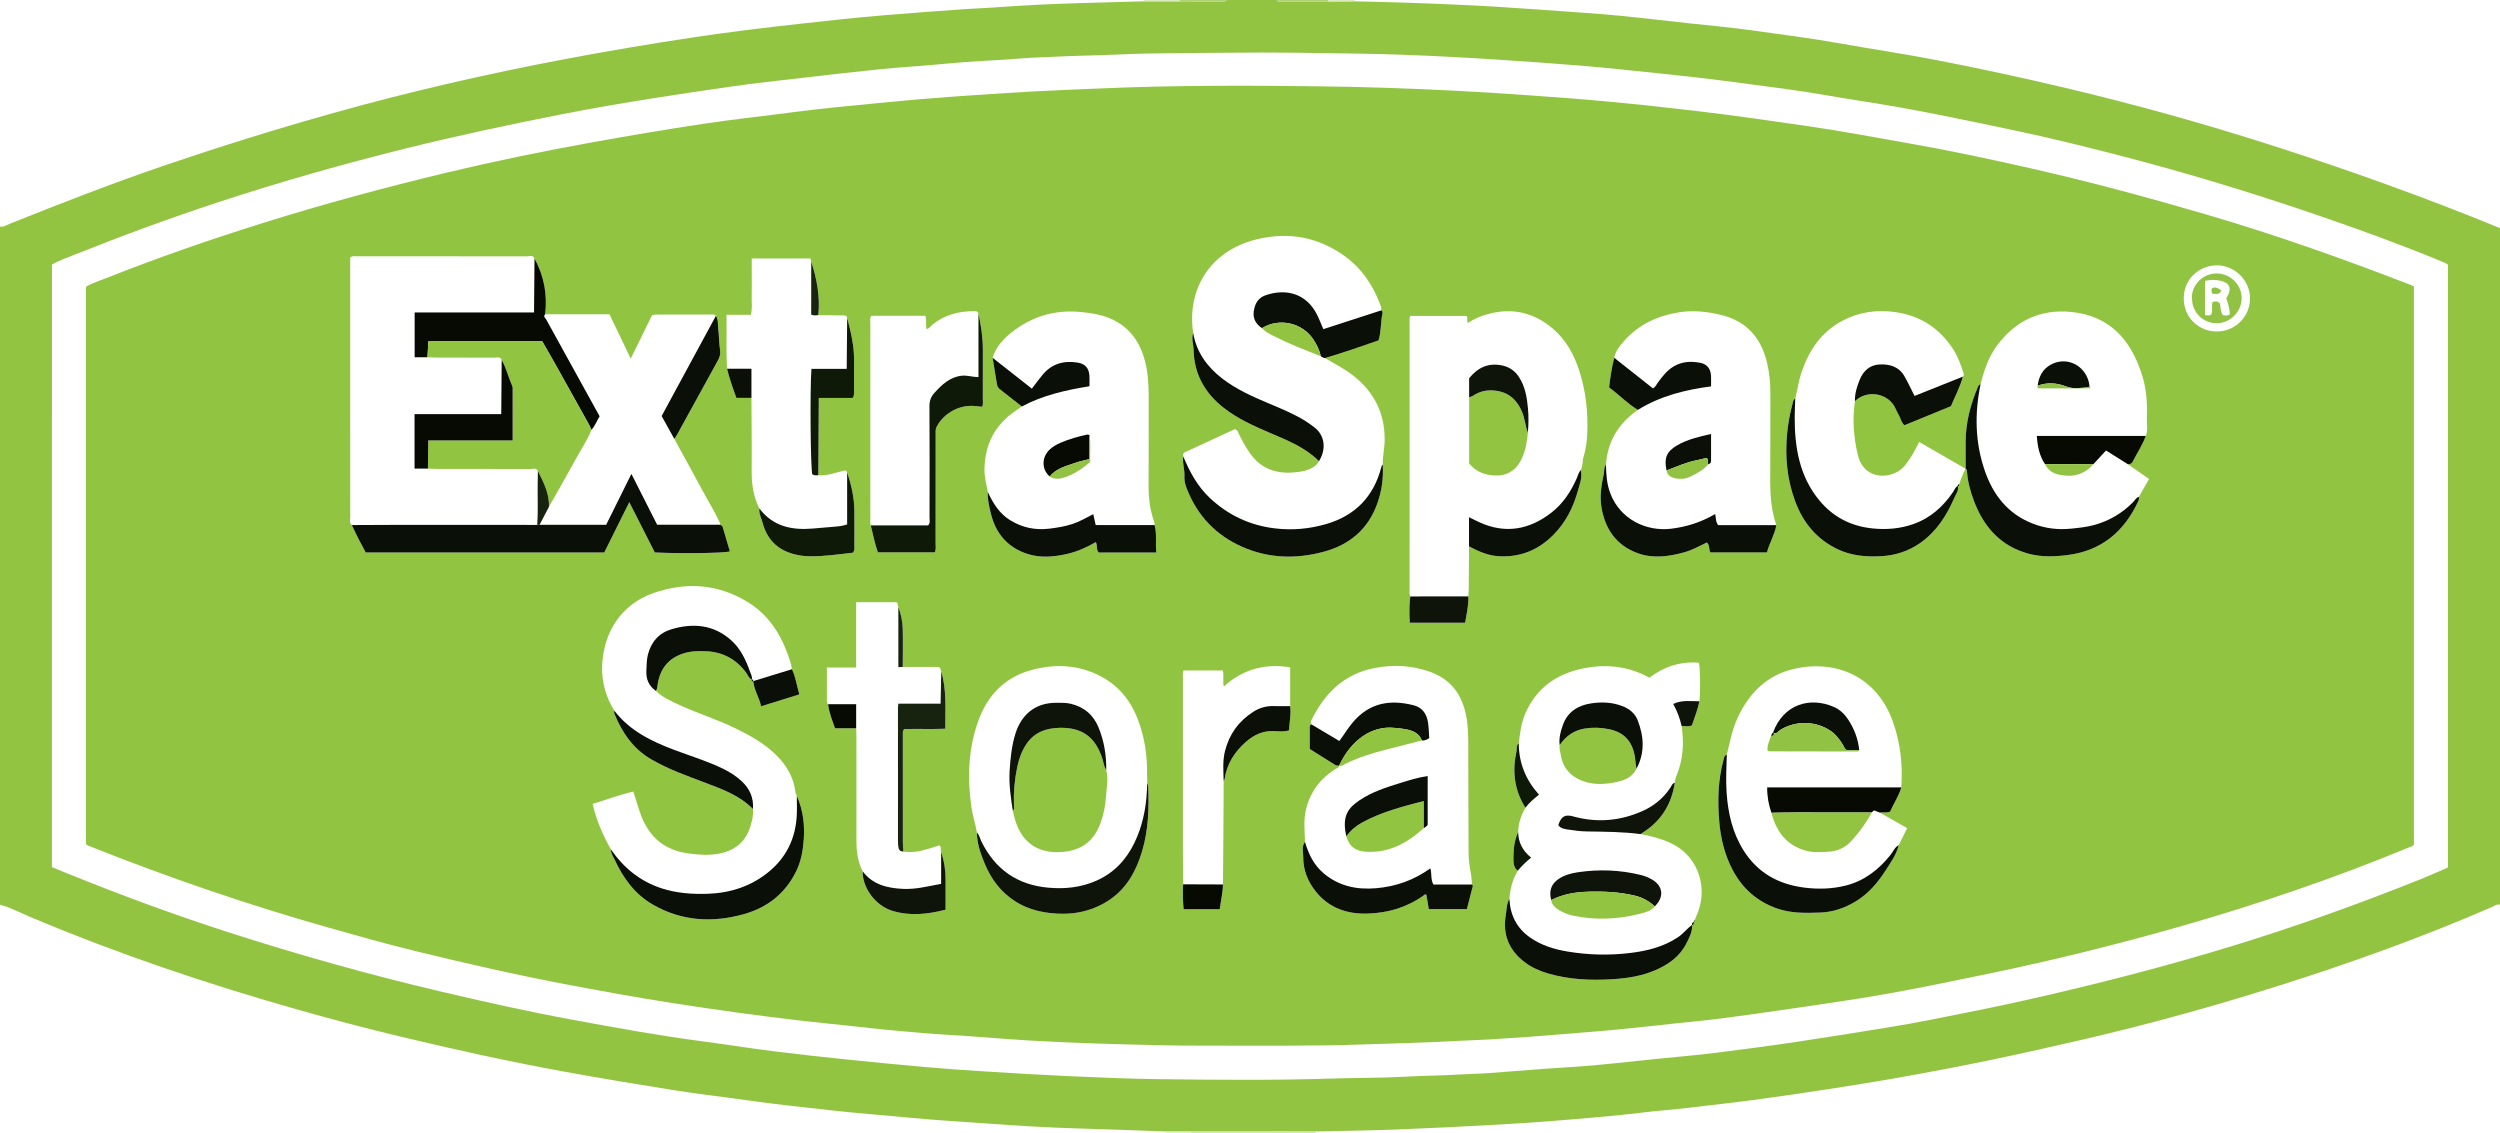 <?xml version="1.0" encoding="iso-8859-1"?>
<!-- Generator: Adobe Illustrator 27.0.0, SVG Export Plug-In . SVG Version: 6.00 Build 0)  -->
<svg version="1.1" id="Layer_1" xmlns="http://www.w3.org/2000/svg" xmlns:xlink="http://www.w3.org/1999/xlink" x="0px" y="0px"
	 viewBox="0 0 1600 725" style="enable-background:new 0 0 1600 725;" xml:space="preserve">
<g>
	<path style="fill:#92C442;" d="M1600,146c0,144.333,0,288.667,0,433c-2.002-0.535-3.515,0.77-5.136,1.474
		c-44.203,19.213-89.499,35.497-135.411,50.048c-41.929,13.289-84.304,25.038-127.17,34.962
		c-18.917,4.38-37.855,8.654-56.865,12.619c-19.991,4.17-40.053,7.958-60.151,11.548c-14.874,2.657-29.808,4.985-44.735,7.336
		c-14.44,2.274-28.913,4.326-43.395,6.329c-15.147,2.096-30.341,3.754-45.518,5.568c-10.728,1.282-21.523,2.017-32.243,3.361
		c-15.847,1.987-31.768,3.13-47.666,4.513c-14.417,1.254-28.864,2.214-43.314,3.012c-21.606,1.193-43.22,2.297-64.843,3.126
		c-17.141,0.658-34.3,0.847-51.451,1.244c-7.131-0.043-14.262-0.127-21.392-0.121c-19.583,0.016-39.167,0.071-58.75,0.11
		c-5.337-0.001-10.675-0.001-16.012-0.002c-18.639-0.65-37.275-1.4-55.917-1.923c-18.475-0.518-36.908-1.626-55.341-2.961
		c-18.252-1.322-36.527-2.314-54.745-4.113c-15.557-1.537-31.16-2.643-46.694-4.374c-18.497-2.061-37.014-3.978-55.445-6.629
		c-15.459-2.224-30.995-3.947-46.417-6.394c-23.617-3.747-47.209-7.69-70.734-11.974c-35.118-6.395-69.97-14.106-104.681-22.412
		c-21.951-5.252-43.765-11.041-65.489-17.199c-58.199-16.5-115.415-35.788-171.174-59.317C12.913,584.132,6.757,580.818,0,579
		c0-144.667,0-289.333,0-434c2.325,0.47,4.146-0.954,6.096-1.733c32.839-13.121,65.773-25.985,99.256-37.397
		c35.353-12.049,70.994-23.143,106.956-33.253c49.251-13.846,99.041-25.303,149.299-34.785c27.579-5.203,55.242-9.89,83.003-14.042
		c22.524-3.369,45.119-6.123,67.745-8.609c17.845-1.961,35.688-3.971,53.592-5.427c17.576-1.43,35.15-2.823,52.747-3.987
		c5.815-0.385,11.639-0.552,17.446-0.982c17.765-1.314,35.549-2.221,53.352-2.75c14.149-0.42,28.3-0.787,42.45-1.177
		c7.641-0.001,15.283-0.003,22.924-0.004c9.357,0.033,18.715,0.062,28.072,0.103C783.793,0.963,784.569,0.872,785,0
		c10.667,0,21.333,0,32,0c0.547,1.172,1.619,0.958,2.589,0.957c10.16-0.002,20.319-0.013,30.479-0.022
		c5.663-0.024,11.326-0.048,16.989-0.072c20.98,0.421,41.953,1.05,62.915,2.031c8.982,0.42,17.968,0.774,26.94,1.357
		c18.595,1.208,37.184,2.516,55.771,3.852c8.628,0.62,17.258,1.263,25.862,2.142c14.22,1.453,28.42,3.109,42.629,4.675
		c13.055,1.439,26.153,2.566,39.155,4.381c19.246,2.687,38.53,5.127,57.672,8.547c20.271,3.621,40.659,6.616,60.872,10.523
		c27.866,5.387,55.611,11.397,83.232,17.947c44.104,10.46,87.75,22.588,130.914,36.408C1502.681,108.626,1551.741,126.214,1600,146z
		 M33.246,554.951c3.355,1.385,6.406,2.664,9.472,3.907c34.151,13.852,68.722,26.607,103.787,37.903
		c44.685,14.396,89.876,27.075,135.599,37.828c28.109,6.611,56.29,12.915,84.679,18.131c26.933,4.949,53.88,9.91,81.052,13.493
		c15.806,2.084,31.552,4.632,47.37,6.607c15.994,1.997,32.02,3.737,48.057,5.394c15.875,1.641,31.76,3.157,47.652,4.586
		c13.253,1.192,26.533,2.109,39.814,2.945c17.605,1.108,35.215,2.186,52.837,2.97c19.129,0.852,38.269,1.685,57.412,1.935
		c36.986,0.484,73.976,0.83,110.963-0.374c15.812-0.515,31.642-0.307,47.452-1.193c11.803-0.661,23.642-0.706,35.439-1.436
		c6.151-0.381,12.312-0.444,18.454-0.901c11.609-0.864,23.212-1.822,34.822-2.678c10.951-0.807,21.927-1.321,32.857-2.341
		c18.368-1.714,36.694-3.898,55.066-5.56c15.402-1.393,30.724-3.439,46.038-5.473c19.254-2.557,38.466-5.459,57.651-8.541
		c18.686-3.002,37.403-5.842,55.965-9.504c21.647-4.271,43.286-8.584,64.816-13.468c43.376-9.84,86.407-20.932,128.929-33.982
		c40.632-12.47,80.607-26.798,120.041-42.639c5.821-2.338,11.541-4.927,17.228-7.365c0-128.923,0-257.39,0-385.688
		c-0.841-0.939-1.779-1.222-2.709-1.609c-25.292-10.525-51.005-19.94-76.895-28.857c-37.649-12.967-75.644-24.814-114.111-35.17
		c-28.042-7.55-56.211-14.604-84.607-20.592c-32.144-6.778-64.301-13.59-96.802-18.565c-15.591-2.386-31.094-5.399-46.724-7.47
		c-19.104-2.53-38.184-5.246-57.332-7.473c-17.337-2.016-34.702-3.742-52.059-5.541c-15.711-1.629-31.465-2.888-47.221-4.018
		c-20.581-1.477-41.173-2.871-61.779-3.92c-18.456-0.939-36.934-1.648-55.411-1.947c-28.143-0.456-56.289-0.933-84.44-0.598
		c-23.321,0.278-46.648,0.036-69.96,1.106c-14.14,0.649-28.305,0.758-42.44,1.483c-6.483,0.332-12.981,0.476-19.451,0.99
		c-16.915,1.345-33.882,1.876-50.778,3.557c-13.403,1.334-26.868,2.044-40.271,3.379c-17.032,1.697-34.036,3.691-51.04,5.658
		c-14.691,1.699-29.399,3.301-44.038,5.376c-16.768,2.377-33.52,4.879-50.25,7.54c-20.17,3.208-40.311,6.599-60.331,10.575
		c-32.868,6.528-65.655,13.48-98.191,21.56c-40.268,10-80.165,21.299-119.58,34.243c-31.379,10.305-62.37,21.712-93.036,33.98
		c-4.722,1.889-9.595,3.54-13.996,6.118C33.246,297.872,33.246,426.177,33.246,554.951z"/>
	<path style="fill:#C8DFA0;" d="M842.101,724.141c-0.092,0.28-0.126,0.566-0.101,0.859c-26.667,0-53.333,0-80,0
		c0.007-0.291-0.006-0.581-0.041-0.87c19.583-0.039,39.167-0.094,58.75-0.11C827.84,724.014,834.97,724.098,842.101,724.141z"/>
	<path style="fill:#AFD277;" d="M850.067,0.935c-10.16,0.009-20.319,0.02-30.479,0.022c-0.97,0-2.042,0.214-2.589-0.957
		c11,0,22,0,33,0C849.947,0.317,849.969,0.629,850.067,0.935z"/>
	<path style="fill:#AFD277;" d="M785,0c-0.431,0.872-1.207,0.963-2.062,0.96c-9.357-0.041-18.715-0.07-28.072-0.103
		C754.949,0.577,754.993,0.291,755,0C765,0,775,0,785,0z"/>
	<path style="fill:#DAE9C0;" d="M755,0c-0.007,0.291-0.051,0.577-0.134,0.857c-7.641,0.001-15.283,0.003-22.924,0.004
		C732.002,0.577,732.021,0.29,732,0C739.667,0,747.333,0,755,0z"/>
	<path style="fill:#DAE9C0;" d="M850.067,0.935C849.969,0.629,849.947,0.317,850,0c5.667,0,11.333,0,17,0
		c-0.024,0.291-0.005,0.578,0.057,0.863C861.394,0.887,855.731,0.911,850.067,0.935z"/>
	<path style="fill:#DAE9C0;" d="M761.959,724.13c0.035,0.289,0.049,0.579,0.041,0.87c-5.333,0-10.667,0-16,0
		c0.032-0.294,0.014-0.585-0.053-0.872C751.284,724.128,756.622,724.129,761.959,724.13z"/>
	<path style="fill:#91C441;" d="M55.012,540.13c0-118.65,0-237.453,0-356.578c4.391-2.655,9.493-4.158,14.374-6.093
		c32.562-12.905,65.645-24.328,99.071-34.797c38.961-12.203,78.352-22.838,118.044-32.324c30.344-7.252,60.921-13.505,91.617-19.084
		c24.01-4.365,48.091-8.389,72.22-12.039c19.051-2.882,38.233-4.88,57.337-7.425c18.791-2.504,37.669-4.135,56.524-6.025
		c15.558-1.56,31.128-2.877,46.723-3.994c15.768-1.129,31.537-2.174,47.32-3.08c14.796-0.849,29.6-1.364,44.402-2.02
		c47.961-2.126,95.944-2.051,143.924-1.387c13.318,0.185,26.648,0.46,39.966,0.898c15.64,0.514,31.277,1.17,46.904,1.994
		c15.619,0.824,31.23,1.827,46.831,2.946c16.922,1.214,33.847,2.453,50.736,4.05c18.366,1.737,36.709,3.754,55.031,5.912
		c23.591,2.778,47.098,6.206,70.608,9.603c21.698,3.135,43.216,7.253,64.801,11.02c26.169,4.566,52.125,10.128,78.015,15.989
		c38.031,8.609,75.66,18.78,113.082,29.748c44.301,12.985,87.749,28.403,130.764,45.097c0.462,0.179,0.891,0.441,1.6,0.797
		c0,118.971,0,238.076,0,357.217c-0.613,1.127-1.838,1.237-2.899,1.676c-47.44,19.607-95.945,36.185-145.267,50.307
		c-40.996,11.738-82.379,21.987-124.154,30.659c-21.124,4.385-42.253,8.749-63.477,12.584c-17.48,3.158-35.077,5.687-52.651,8.3
		c-18.07,2.687-36.161,5.252-54.272,7.649c-10.049,1.33-20.157,2.21-30.239,3.29c-11.404,1.222-22.801,2.511-34.214,3.639
		c-8.936,0.883-17.89,1.588-26.84,2.327c-11.602,0.958-23.206,1.899-34.813,2.79c-5.309,0.408-10.63,0.59-15.944,1.009
		c-9.621,0.759-19.289,0.911-28.928,1.466c-18.79,1.083-37.604,1.442-56.407,2.12c-35.317,1.275-70.639,0.834-105.961,0.853
		c-8.166,0.004-16.333-0.08-24.497-0.258c-14.489-0.316-28.979-0.625-43.461-1.141c-14.474-0.515-28.95-1.106-43.406-1.981
		c-16.602-1.006-33.171-2.576-49.777-3.487c-10.475-0.575-20.906-1.586-31.348-2.461c-11.591-0.971-23.146-2.377-34.716-3.599
		c-10.25-1.082-20.511-2.073-30.746-3.282c-12.373-1.461-24.739-3.003-37.081-4.704c-14.643-2.018-29.28-4.103-43.88-6.41
		c-21.48-3.394-42.882-7.239-64.257-11.261c-33.279-6.261-66.279-13.774-99.16-21.794c-19.01-4.637-37.859-9.96-56.69-15.297
		c-51.441-14.577-101.951-31.915-151.635-51.661C57.127,541.471,55.958,541.226,55.012,540.13z M1083.927,590.019
		c0.859-0.117,0.823-0.747,0.787-1.376c0.423-1.067,0.802-2.154,1.275-3.198c6.841-15.106,2.747-36.855-17.067-46.045
		c-6.066-2.814-12.448-4.339-18.947-5.57c0.944-0.637,1.888-1.273,2.831-1.91c11.02-7.443,17.079-17.941,19.067-30.948
		c0.064-2.008,0.785-3.847,1.511-5.673c3.95-9.939,4.402-20.196,2.852-30.644c2.132,0.039,4.29,0.518,6.552-0.368
		c1.765-5.069,3.742-10.131,4.823-15.482c0.77-5.885,0.554-21.315-0.343-24.662c-11.799-1.004-22.286,2.508-31.651,9.571
		c-14.01-7.714-28.632-8.963-43.717-5.633c-16.212,3.578-28.382,12.438-35.4,27.842c-2.873,6.306-3.69,13.024-4.478,19.775
		c-1.796,1.431-1.09,3.645-1.488,5.434c-2.811,12.644-1.294,24.694,5.731,35.812c-2.787,4.8-4.503,9.919-4.627,15.513
		c-2.354,5.174-3.031,10.724-3.031,16.278c0,2.957-0.125,6.33,2.727,8.546c-3.294,5.544-4.822,11.612-5.331,17.982
		c-1.812,3.217-1.711,6.871-2.297,10.354c-2.127,12.651,2.148,22.781,12.373,30.395c4.421,3.293,9.427,5.477,14.715,7.015
		c13.559,3.945,27.461,4.549,41.401,3.658c9.224-0.59,18.405-1.979,27.048-5.687c8.453-3.626,15.704-8.676,19.982-17.089
		c1.908-3.752,4.025-7.531,3.69-12.013l-0.04,0.051c1.787,0.112,0.862-1.285,1.125-2.021L1083.927,590.019z M482.104,435.956
		l-0.047-0.056c0.535,5.772,3.902,10.533,5.046,16.112c8.456-2.634,16.28-5.07,24.469-7.621c-1.661-5.711-2.362-11.119-4.737-16.079
		c-0.408-3.657-1.766-7.072-3.015-10.46c-4.959-13.45-12.795-24.858-25.177-32.481c-19.062-11.737-39.453-13.069-60.273-5.883
		c-20.856,7.199-32.186,25.347-32.993,46.499c-0.392,10.277,2.29,19.981,7.763,28.806c0.007,0.652-0.18,1.383,0.05,1.944
		c4.948,12.091,11.952,22.474,23.598,29.235c10.95,6.357,22.804,10.539,34.562,14.983c10.989,4.154,22.073,8.135,30.56,16.831
		c0.399,3.716-0.514,7.237-1.556,10.749c-2.925,9.861-9.51,15.575-19.534,17.656c-6.794,1.411-13.487,0.904-20.28-0.011
		c-14.497-1.954-24.288-9.63-29.798-23.156c-2.127-5.221-3.467-10.672-5.422-16.439c-8.907,2.092-17.345,5.328-26.042,7.894
		c2.412,10.532,6.567,20.042,11.71,29.156c-0.024,2.447,1.398,4.425,2.349,6.482c5.477,11.847,12.916,22.173,24.457,28.819
		c18.451,10.625,38.087,11.752,58.216,6.134c14.932-4.167,26.36-13.05,33.376-27.12c3.231-6.478,4.495-13.404,5.011-20.621
		c0.694-9.718-0.495-19.005-4.435-27.922c-0.291-0.774-0.75-1.528-0.847-2.325c-1.122-9.285-5.475-16.948-11.953-23.455
		c-7.711-7.745-17.115-12.986-26.852-17.702c-11.633-5.634-24.023-9.443-35.737-14.872c-5.24-2.428-10.552-4.767-14.799-8.866
		c1.002-1.437,0.948-3.125,1.225-4.76c1.641-9.671,6.97-16.234,16.445-19.24c4.832-1.533,9.81-1.629,14.785-1.368
		c10.573,0.556,18.995,5.141,25.294,13.705c1.124,1.527,1.691,3.561,3.62,4.447l-0.096-0.109
		C481.047,435.566,480.919,436.393,482.104,435.956z M1252.896,310.949c1.099,0.451,0.971-0.33,0.979-0.975
		c1.104-3.451,2.456-6.801,4.095-10.034c0.72,0.295,0.851,0.913,0.894,1.595c0.417,6.5,2.098,12.756,4.354,18.786
		c6.261,16.731,16.95,29.087,34.835,33.983c8.474,2.32,16.997,2.017,25.623,0.864c21.55-2.88,35.808-15.101,44.779-34.324
		c0.45-0.963,0.641-1.855,0.415-2.864c2.142-3.751,4.285-7.502,6.537-11.447c-4.654-3.233-9.07-6.299-13.486-9.366
		c1.154-0.155,2.304-0.308,2.914-1.518c2.798-5.553,6.318-10.74,8.453-16.631c1.59-3.844,0.505-7.854,0.673-11.78
		c0.393-9.175-0.23-18.295-3.006-27.109c-7.045-22.361-20.432-37.922-45.117-40.452c-19.812-2.03-35.752,5.398-47.628,21.302
		c-5.538,7.416-8.442,16.076-10.648,24.975c-0.912,0.164-1.309,0.765-1.665,1.599c-4.788,11.202-7.797,22.803-7.897,35.052
		c-0.047,5.802,0.008,11.605,0.017,17.408c-9.848-5.687-19.695-11.374-29.735-17.172c-0.949,1.832-1.711,3.291-2.461,4.756
		c-1.901,3.713-4.194,7.159-6.792,10.428c-6.74,8.48-24.819,10.294-29.556-5.276c-0.193-0.633-0.386-1.268-0.539-1.912
		c-2.673-11.25-3.433-22.602-1.794-34.079c7.902-7.708,21.811-5.255,26.205,5.132c0.58,1.372,1.278,2.702,2.02,3.995
		c1.139,1.986,1.402,4.45,3.464,6.261c9.868-4.041,19.805-8.111,29.784-12.197c2.58-6.348,5.897-12.297,7.616-18.904
		c0.538-0.486,0.797-1.142,0.582-1.791c-1.821-5.507-3.678-11.004-6.894-15.905c-8.775-13.371-20.938-21.343-36.893-23.599
		c-12.05-1.705-23.454-0.082-34.183,5.701c-13.164,7.095-20.95,18.507-25.712,32.315c-1.941,5.628-2.707,11.532-4.159,17.274
		c-1.575,1.015-1.545,2.765-1.953,4.305c-1.573,5.927-2.653,11.91-3.244,18.047c-1.437,14.912-0.046,29.436,5.161,43.49
		c5.037,13.596,13.666,24.102,26.946,30.522c8.96,4.332,18.454,5.079,28.152,4.562c9.133-0.487,17.53-3.274,25.041-8.56
		c10.417-7.332,16.898-17.67,21.839-29.083c0.997-2.303,2.915-4.533,2.029-7.42L1252.896,310.949z M825.704,451.905
		c0-8.294,0-16.587,0-24.855c-12.668-1.944-28.017-0.882-42.501,12.372c-0.721-3.442,0.265-6.947-0.641-10.345
		c-8.483,0-16.739,0-25.034,0c-0.852,1.922-0.448,3.771-0.449,5.549c-0.031,35.791-0.032,71.583-0.02,107.374
		c0.003,7.989,0.076,15.977,0.118,23.966c-0.242,5.269-0.206,10.527,0.355,15.923c7.804,0,15.353,0,23.093,0
		c0.723-5.436,1.981-10.55,2.068-15.834c0.084-8.822,0.191-17.643,0.247-26.465c0.085-13.322,0.136-26.645,0.201-39.968
		c0.192-0.246,0.519-0.473,0.556-0.74c1.408-9.987,6.491-17.884,13.982-24.346c5.028-4.337,10.721-6.943,17.605-6.654
		c3.204,0.134,6.517,0.599,9.712-0.486C825.195,462.087,826.434,457.045,825.704,451.905z M626.218,200.675
		c-0.386-1.411-1.437-1.581-2.701-1.571c-10.074,0.085-19.389,2.375-27.246,9.111c-0.976,0.837-1.659,2.117-3.217,2.377
		c-0.913-2.692,0.217-5.592-0.807-8.48c-11.601,0-23.161,0-34.715,0c-0.97,1.643-0.509,3.339-0.511,4.946
		c-0.03,41.419-0.027,82.838-0.012,124.257c0.001,1.651-0.255,3.329,0.299,4.951c1.423,5.746,2.513,11.585,4.532,17.241
		c12.322,0,24.397,0,36.402,0c0.951-2.009,0.526-3.862,0.529-5.65c0.034-23.157,0.013-46.314,0.04-69.471
		c0.002-1.796-0.261-3.599,0.677-5.36c4.722-8.868,14.916-14.299,24.841-13.134c1.424,0.167,2.853,0.289,4.263,0.43
		c0.765-1.784,0.4-3.465,0.406-5.095c0.039-10.495,0.004-20.991,0.025-31.487C629.038,215.933,627.815,208.283,626.218,200.675z
		 M577.749,426.834c0.021-8.139,0.214-16.282-0.004-24.414c-0.127-4.73-1.074-9.41-2.803-13.875
		c-0.507-1.014-0.086-2.382-1.164-3.125c-8.467,0-16.888,0-25.837,0c0,14.024,0,27.749,0,41.819c-6.47,0-12.411,0-18.745,0
		c0,7.639-0.013,14.922,0.035,22.204c0.003,0.42,0.51,0.836,0.782,1.254c0.545,5.387,2.628,10.298,4.427,15.387
		c4.684,0,9.097,0,13.509,0c0.054,1.658,0.153,3.317,0.154,4.975c0.01,22.119,0.006,44.238,0.007,66.357
		c0,6.995,0.715,13.85,3.98,20.202c-0.131,10.705,8.208,21.97,18.933,25.278c11.279,3.478,22.51,2.282,34.144-0.695
		c0-6.317-0.03-12.593,0.009-18.868c0.038-6.169-0.875-12.177-2.847-18.023c-0.669-1.31,0.452-3.017-1.041-4.305
		c-2.605,0.813-5.269,1.688-7.958,2.476c-4.961,1.454-9.981,2.407-15.177,1.459c-0.113-1.995-0.322-3.99-0.324-5.985
		c-0.024-22.989-0.019-45.979-0.007-68.968c0.001-1.129-0.252-2.359,1.001-3.381c8.536-0.238,17.287,0.136,26.149-0.216
		c-0.007-12.72,0.953-24.863-2.562-36.707c-0.429-0.845-0.048-2.059-1.773-2.849C593.405,426.834,585.577,426.834,577.749,426.834z
		 M734.249,501.151c-0.046-1.993-0.151-3.987-0.128-5.979c0.135-12.077-1.662-23.824-6.037-35.117
		c-4.953-12.783-13.343-22.464-25.86-28.366c-13.552-6.39-27.739-6.707-41.808-2.95c-17.288,4.617-28.524,16.241-34.47,33.053
		c-6.3,17.813-6.849,36.045-4.293,54.574c0.773,5.605,2.718,10.912,3.551,16.478c0.091,6.902,2.298,13.304,4.878,19.561
		c4.205,10.199,10.501,18.747,20.045,24.687c6.602,4.109,13.771,6.241,21.441,7.194c13.453,1.67,26.064-0.407,37.604-7.779
		c11.699-7.474,17.892-18.807,21.75-31.63c4.114-13.675,4.503-27.754,3.917-41.895C734.812,502.365,734.453,501.761,734.249,501.151
		z M523.709,201.665c1.25-11.804-0.937-23.154-4.534-34.318c-0.249-0.75-0.123-1.685-0.669-1.931c-12.588,0-24.803,0-37.392,0
		c0,4.244,0,8.198,0,12.152c0,3.984,0.091,7.971-0.026,11.952c-0.114,3.885,0.565,7.838-0.573,11.95c-5.194,0-10.13,0-15.55,0
		c0.205,11.715-0.323,23.113,0.334,34.516c1.587,6.338,3.69,12.501,6.006,18.669c3.381,0,6.499,0,9.617,0
		c0.064,15.271,0.288,30.544,0.13,45.812c-0.09,8.726,0.918,17.109,4.946,24.958c-0.411,3.282,1.252,6.115,2.047,9.122
		c2.721,10.286,9.169,17.08,19.479,19.937c3.17,0.878,6.418,1.438,9.774,1.528c9.655,0.259,19.135-1.265,28.499-2.278
		c1.431-1.588,0.968-3.326,0.977-4.942c0.041-7.478,0.093-14.958-0.002-22.436c-0.105-8.302-2.064-16.277-4.61-24.127
		c-0.543-1.68-1.707-1.086-2.838-0.817c-5.142,1.219-10.142,3.272-15.593,2.706c0.097-16.361,0.194-32.723,0.294-49.429
		c7.657,0,14.748,0,21.645,0c1.308-1.816,0.892-3.53,0.903-5.146c0.044-6.142-0.049-12.286,0.036-18.428
		c0.131-9.49-2.019-18.598-4.422-27.674c-0.365-1.858-1.826-1.555-3.116-1.573C533.95,201.797,528.83,201.732,523.709,201.665z
		 M1216.841,503.938c0.957-14.414-0.512-28.495-5.416-42.18c-10.353-28.889-36.509-39.909-63.402-33.635
		c-17.22,4.018-28.591,15.434-35.926,31.203c-3.512,7.55-4.951,15.688-6.951,23.67c-1.8,0.536-1.745,2.144-2.132,3.555
		c-3.524,12.84-3.778,25.962-2.71,39.062c0.878,10.765,3.384,21.216,8.481,30.955c6.401,12.228,15.972,20.608,29.017,25.028
		c8.843,2.996,17.993,2.782,27.141,2.445c8.139-0.299,15.58-2.869,22.519-7.036c8.186-4.915,14.238-11.968,19.285-19.866
		c3.28-5.132,6.939-10.144,8.431-16.237c1.782-3.589,3.564-7.177,5.411-10.897c-6.06-3.436-11.766-6.672-17.472-9.907
		c2.084-0.522,4.308,0.348,6.538-0.665C1211.895,514.277,1215.237,509.52,1216.841,503.938z M835.215,538.88
		c-2.376,2.884-1.104,6.29-1.144,9.42c-0.108,8.441,2.908,15.941,8.158,22.443c8.505,10.534,20.1,14.359,33.128,13.951
		c12.817-0.401,24.838-3.856,35.465-11.393c0.534-0.379,1.101-1.298,2.057-0.652c0.519,3.078,1.033,6.132,1.545,9.172
		c8.258,0,16.207,0,24.375,0c1.268-4.901,2.51-9.681,3.736-14.465c0.132-0.514-0.042-0.967-0.51-1.271
		c-0.129-1.817-0.107-3.661-0.414-5.448c-0.872-5.076-1.706-10.148-1.722-15.318c-0.059-19.309-0.102-38.617-0.194-57.926
		c-0.04-8.307,0.314-16.619-0.665-24.91c-1.793-15.177-8.502-26.896-23.419-32.378c-11.611-4.267-23.713-4.887-35.826-2.581
		c-19.405,3.694-31.891,16.032-40.376,33.145c-0.469,0.945-0.658,1.872-0.211,2.865c-0.801,0.499-0.966,1.283-0.966,2.145
		c0.001,4.479,0.001,8.959,0.001,13.699c5.512,3.471,10.952,6.936,16.451,10.306c0.635,0.389,1.597,0.246,2.407,0.35
		c-0.123,1.492-1.511,1.54-2.428,2.125c-9.658,6.164-16.123,14.615-18.833,25.874C834.16,524.965,835.006,531.92,835.215,538.88z
		 M461.222,335.811c-3.168-7.476-7.578-14.295-11.382-21.433c-5.987-11.235-12.192-22.355-18.305-33.523
		c0.557-0.807,1.189-1.573,1.659-2.428c8.756-15.92,17.463-31.866,26.267-47.76c1.181-2.133,1.764-4.237,1.383-6.622
		c-0.707-4.424-0.605-8.925-1.141-13.345c-0.346-2.854,0.072-5.924-1.516-8.582c-0.566-0.748-1.372-0.823-2.224-0.823
		c-12.15,0.008-24.3,0.004-36.45,0.03c-0.645,0.001-1.289,0.248-2.21,0.437c-4.423,9-8.891,18.093-13.636,27.746
		c-4.765-9.934-9.125-19.022-13.604-28.36c-13.924,0-27.553,0-41.181,0c1.523-12.62-0.688-24.529-6.802-35.693
		c-1.012-2.407-3.147-1.412-4.79-1.415c-36.332-0.056-72.664-0.048-108.996-0.021c-1.272,0.001-2.659-0.426-4.172,0.775
		c0,1.397,0,3.034,0,4.67c0,26.499,0,52.998,0,79.497c0,27.332-0.017,54.665,0.041,81.997c0.004,1.701-0.85,3.704,1.02,5.081
		c2.71,6.019,5.742,11.868,8.868,17.527c51.126,0,101.884,0,152.685,0c5.269-10.596,10.462-21.039,16.001-32.176
		c5.725,11.276,11.099,21.861,16.333,32.169c16.341,0.851,44.041,0.499,48.044-0.664c-1.524-5.208-3.023-10.428-4.61-15.622
		C462.334,336.708,461.662,336.295,461.222,335.811z M635.262,228.975c0.942,5.647,1.922,11.287,2.799,16.944
		c0.22,1.416,0.858,2.419,1.949,3.27c4.667,3.641,9.314,7.309,13.968,10.967c-1.475,1.022-2.947,2.047-4.425,3.064
		c-12.981,8.931-19.225,21.346-19.499,37.03c-0.088,5.053,1.268,9.789,2.153,14.643c-0.263,4.704,0.863,9.258,1.94,13.734
		c3.108,12.919,10.899,21.939,23.68,25.97c8.268,2.608,16.755,1.8,25.115-0.091c6.48-1.466,12.496-4.155,18.355-7.564
		c1.333,2.279-0.013,5.041,2.007,6.696c12.119,0,24.196,0,36.738,0c-0.691-6.068,0.492-11.88-1.121-17.587
		c-0.051-0.656,0.044-1.367-0.176-1.961c-2.867-7.738-3.712-15.739-3.653-23.953c0.134-18.637,0.024-37.276,0.051-55.914
		c0.011-7.661-0.352-15.278-2.246-22.743c-3.395-13.383-10.847-23.361-24.087-28.357c-5.303-2.001-10.852-2.77-16.494-3.376
		c-17.279-1.855-32.534,2.846-45.866,13.754C641.427,217.61,637.281,222.582,635.262,228.975z M1048.215,262.331
		c-12.221,8.535-19.388,20.01-20.396,35.067c-1.439,1.633-0.955,3.794-1.355,5.664c-1.521,7.115-2.77,14.261-1.523,21.655
		c2.336,13.845,9.339,24.063,22.644,29.126c10.031,3.817,20.225,2.416,30.322-0.362c5.228-1.438,9.93-4.106,14.489-6.293
		c2.133,1.921,0.964,4.506,2.319,6.324c12.013,0,23.937,0,36.123,0c1.655-6.055,4.923-11.347,6.057-17.424
		c-4.406-12.149-4.005-24.786-3.918-37.416c0.107-15.493-0.048-30.988,0.059-46.481c0.047-6.862-0.585-13.644-2.182-20.276
		c-3.72-15.443-12.727-26.082-28.523-30.131c-9.24-2.368-18.578-3.411-28.115-1.85c-13.739,2.249-25.677,7.886-34.96,18.451
		c-2.708,3.082-5.371,6.33-6.146,10.597c-1.594,6.209-2.526,12.522-3.266,18.988
		C1036.188,252.654,1041.569,258.286,1048.215,262.331z M1011.67,300.821c1.481-2.55,0.92-5.526,1.758-8.253
		c1.514-4.925,2.22-10.076,2.426-15.205c0.537-13.369-0.849-26.553-4.885-39.363c-3.35-10.635-8.479-20.288-17.071-27.625
		c-13.215-11.286-28.22-13.918-44.668-8.437c-3.46,1.153-6.735,2.738-9.751,4.764c-1.086-1.541,0.319-3.512-0.966-4.508
		c-12.225,0-24.139,0-35.955,0c-0.718,1.755-0.417,3.264-0.417,4.731c-0.019,56.62-0.018,113.241-0.008,169.861
		c0,1.653-0.239,3.338,0.432,4.938c-0.627,5.575-0.692,11.145-0.303,16.813c12.07,0,23.66,0,35.416,0
		c0.968-5.727,2.318-11.177,2.032-16.844c0.098-1.799,0.267-3.597,0.283-5.397c0.081-8.869,0.122-17.737,0.176-26.606
		c5.884,3.081,11.908,5.825,18.649,6.271c13.896,0.92,25.662-3.836,35.394-13.695c7.866-7.968,12.741-17.665,15.691-28.331
		C1011.078,309.69,1012.846,305.424,1011.67,300.821z M884.045,198.62c-0.068-0.824,0.041-1.713-0.231-2.464
		c-4.683-12.949-11.932-24.124-23.219-32.268c-17.062-12.311-36.115-15.666-56.312-10.722
		c-29.725,7.277-44.847,31.844-40.648,59.945c-1.275,3.648,0.193,7.238,0.273,10.857c0.34,15.502,7.215,27.63,19.316,37.081
		c9.008,7.036,19.289,11.614,29.689,16.061c11.12,4.755,22.445,9.216,31.23,18.041c-1.483,2.827-4.015,4.316-6.864,5.423
		c-2.821,1.096-5.77,1.456-8.761,1.742c-12.021,1.149-21.884-2.468-28.881-12.727c-2.537-3.72-4.689-7.64-6.671-11.67
		c-0.559-1.136-0.696-2.618-2.583-3.273c-1.384,0.627-3.035,1.359-4.673,2.118c-8.582,3.98-17.16,7.97-25.742,11.949
		c-1.461,0.677-3.384,0.963-2.689,3.358c-0.683,4.353,1.049,8.564,0.747,12.901c-0.2,2.873,0.64,5.532,1.691,8.191
		c6.746,17.057,18.533,29.392,35.22,36.764c17.025,7.522,34.644,8.009,52.506,3.111c16.685-4.575,28.383-14.663,34.145-31.124
		c2.763-7.893,3.884-16.099,3.366-24.487c-0.14-5.297,1.184-10.46,1.229-15.775c0.143-16.962-6.554-30.434-19.719-40.968
		c-5.727-4.582-12.254-7.784-18.481-11.51c11.801-3.514,23.438-7.498,34.284-11.353c1.858-6.103,1.249-11.662,2.475-17.008
		C884.935,199.978,884.865,199.164,884.045,198.62z M1418.542,212.135c11.672,0.192,21.374-9.246,21.475-20.892
		c0.1-11.457-9.212-21.004-20.517-21.415c-10.831-0.394-21.817,7.814-21.899,20.918
		C1397.517,204.192,1408.382,212.266,1418.542,212.135z"/>
	<path style="fill:#0A1007;" d="M345.311,335.886c14.143,0,28.287,0,42.624,0c5.28-10.649,10.545-21.267,16.159-32.59
		c5.672,11.2,10.99,21.703,16.466,32.515c13.424,0,27.044,0,40.663,0c0.44,0.483,1.112,0.896,1.284,1.461
		c1.586,5.194,3.086,10.414,4.61,15.622c-4.003,1.163-31.703,1.515-48.044,0.664c-5.234-10.308-10.608-20.893-16.333-32.169
		c-5.538,11.137-10.732,21.581-16.001,32.176c-50.801,0-101.56,0-152.685,0c-3.127-5.659-6.158-11.508-8.868-17.527
		c9.638-0.041,19.276-0.114,28.914-0.117c29.917-0.008,59.834,0.011,89.751,0.02C344.337,335.924,344.824,335.905,345.311,335.886z"
		/>
	<path style="fill:#060A03;" d="M348.883,201.148c-1.428,1.449,0.18,2.391,0.704,3.35c7.228,13.215,14.533,26.387,21.819,39.57
		c4.077,7.377,8.153,14.754,12.349,22.348c-1.768,2.845-2.899,6.123-5.24,8.713c-0.556-1.201-1.037-2.444-1.679-3.598
		c-7.078-12.723-14.168-25.44-21.284-38.143c-2.824-5.042-5.719-10.045-8.494-14.914c-24.502,0-48.675,0-72.94,0
		c-0.184,3.603-0.352,6.898-0.52,10.193c-2.637,0-5.274,0-8.223,0c0-9.434,0-18.689,0-28.669c12.529,0,25.275,0,38.02,0
		c12.642,0,25.284,0,38.389,0c0.1-11.686,0.198-23.115,0.296-34.544C348.195,176.62,350.406,188.528,348.883,201.148z"/>
	<path style="fill:#0A1007;" d="M1267.563,245.955c-3.873,18.571-3.535,37.028,2.602,55.037
		c5.356,15.714,14.907,28.025,30.989,34.192c7.869,3.018,15.971,4.032,24.399,3.147c4.959-0.521,9.885-0.993,14.709-2.325
		c9.665-2.668,17.991-7.546,24.988-14.738c1.13-1.162,1.838-2.833,3.621-3.287c0.227,1.008,0.035,1.9-0.415,2.864
		c-8.971,19.223-23.23,31.444-44.779,34.324c-8.626,1.153-17.149,1.455-25.623-0.864c-17.885-4.896-28.574-17.252-34.835-33.983
		c-2.256-6.03-3.937-12.285-4.354-18.786c-0.044-0.682-0.174-1.3-0.894-1.595l0.047,0.074c-0.009-5.803-0.064-11.605-0.017-17.408
		c0.1-12.249,3.109-23.85,7.897-35.052C1266.254,246.72,1266.651,246.12,1267.563,245.955z"/>
	<path style="fill:#0A1007;" d="M757.279,292.07c4.072,9.874,9.085,19.165,16.975,26.583c11.712,11.011,25.473,17.533,41.534,19.496
		c11.26,1.376,22.237,0.359,32.991-2.765c18.548-5.389,30.382-17.542,35.241-36.326c0.171-0.659,0.281-1.281,0.935-1.631
		c0.518,8.388-0.603,16.594-3.366,24.487c-5.762,16.461-17.461,26.549-34.145,31.124c-17.862,4.898-35.481,4.411-52.506-3.111
		c-16.687-7.373-28.475-19.707-35.22-36.764c-1.051-2.659-1.891-5.317-1.691-8.191C758.328,300.634,756.596,296.423,757.279,292.07z
		"/>
	<path style="fill:#0A1007;" d="M1148.97,255.04c-0.127,3.986-0.354,7.973-0.363,11.96c-0.041,19.439,3.024,38,16.003,53.517
		c8.827,10.553,20.212,16.306,33.921,17.686c8.897,0.895,17.597,0.176,26-2.787c10.891-3.839,19.095-11.142,25.497-20.633
		c0.897-1.33,1.422-2.981,2.911-3.879c0.887,2.887-1.032,5.117-2.029,7.42c-4.942,11.413-11.422,21.751-21.839,29.083
		c-7.511,5.286-15.908,8.073-25.041,8.56c-9.697,0.517-19.191-0.23-28.152-4.562c-13.28-6.42-21.909-16.926-26.946-30.522
		c-5.207-14.055-6.598-28.578-5.161-43.49c0.591-6.137,1.671-12.12,3.244-18.047C1147.425,257.805,1147.395,256.055,1148.97,255.04z
		"/>
	<path style="fill:#0A1007;" d="M1027.819,297.398c0.119,6.297,0.509,12.478,2.844,18.515c6.484,16.762,23.277,24.271,38.552,22.502
		c10.217-1.183,19.585-4.215,28.479-9.436c0.585,2.521,0.268,4.959,1.932,7.109c12.353,0,24.812,0,37.27,0
		c-1.134,6.078-4.402,11.369-6.057,17.424c-12.186,0-24.11,0-36.123,0c-1.355-1.818-0.186-4.403-2.319-6.324
		c-4.559,2.187-9.26,4.855-14.489,6.293c-10.097,2.777-20.291,4.179-30.322,0.362c-13.305-5.063-20.308-15.281-22.644-29.126
		c-1.247-7.394,0.002-14.54,1.523-21.655C1026.864,301.192,1026.38,299.031,1027.819,297.398z"/>
	<path style="fill:#0A1007;" d="M390.989,543.635c8.142,11.782,18.683,20.43,32.445,24.898c9.591,3.114,19.442,3.823,29.452,3.489
		c14.507-0.485,27.678-4.732,38.982-13.943c11.416-9.302,17.304-21.539,18.063-36.205c0.215-4.145,0.032-8.311,0.032-12.467
		c3.94,8.917,5.129,18.204,4.435,27.922c-0.515,7.217-1.78,14.143-5.011,20.621c-7.017,14.07-18.444,22.953-33.376,27.12
		c-20.13,5.618-39.765,4.492-58.216-6.134c-11.541-6.646-18.981-16.972-24.457-28.819
		C392.387,548.059,390.966,546.081,390.989,543.635z"/>
	<path style="fill:#0A1007;" d="M1105.146,482.996c-0.214,8.141-0.678,16.291-0.11,24.425c0.909,13.021,3.748,25.53,10.782,36.759
		c8.98,14.335,22.212,21.73,38.777,23.867c9.009,1.162,17.933,0.912,26.687-1.289c11.874-2.985,21.043-10.145,28.614-19.586
		c1.705-2.126,2.653-4.919,5.282-6.269c-1.491,6.093-5.151,11.104-8.431,16.237c-5.047,7.898-11.099,14.95-19.285,19.866
		c-6.939,4.167-14.38,6.736-22.519,7.036c-9.148,0.336-18.298,0.551-27.141-2.445c-13.045-4.42-22.617-12.8-29.017-25.028
		c-5.098-9.739-7.604-20.19-8.481-30.955c-1.068-13.1-0.814-26.222,2.71-39.062C1103.401,485.14,1103.346,483.532,1105.146,482.996z
		"/>
	<path style="fill:#0A1007;" d="M966.003,575.261c0.526,10.339,4.662,18.757,13.266,24.753c7.208,5.023,15.372,7.541,23.936,8.969
		c13.339,2.224,26.736,2.554,40.147,0.922c10.73-1.306,21.073-3.849,30.32-9.911c3.501-2.295,5.961-5.636,9.243-8.099
		c0.335,4.482-1.782,8.261-3.69,12.013c-4.278,8.414-11.529,13.463-19.982,17.089c-8.643,3.707-17.824,5.097-27.048,5.687
		c-13.94,0.891-27.843,0.287-41.401-3.658c-5.288-1.539-10.294-3.722-14.715-7.015c-10.224-7.614-14.499-17.744-12.373-30.395
		C964.292,582.132,964.191,578.478,966.003,575.261z"/>
	<path style="fill:#0A1007;" d="M632.208,314.893c3.392,7.294,7.5,13.995,14.667,18.278c7.518,4.492,15.558,6.218,24.287,5.215
		c5.125-0.589,10.155-1.376,15.077-2.996c4.723-1.555,8.996-4.02,13.455-6.334c0.506,2.3,0.969,4.4,1.54,6.995
		c12.474,0,25.08,0,37.687,0c1.613,5.707,0.429,11.52,1.121,17.587c-12.542,0-24.62,0-36.738,0c-2.02-1.655-0.673-4.417-2.007-6.696
		c-5.859,3.409-11.875,6.098-18.355,7.564c-8.359,1.891-16.847,2.699-25.115,0.091c-12.78-4.031-20.572-13.051-23.68-25.97
		C633.071,324.151,631.945,319.597,632.208,314.893z"/>
	<path style="fill:#0F1908;" d="M557.308,336.267c12.3,0,24.6,0,36.692,0c1.526-1.722,0.891-3.46,0.894-5.036
		c0.044-23.78,0.109-47.561-0.056-71.341c-0.024-3.46,1.048-6.11,3.223-8.495c4.738-5.198,9.723-9.983,17.22-10.918
		c3.538-0.442,6.84,0.806,10.937,0.898c0-13.495,0-27.098,0-40.7c1.597,7.608,2.82,15.259,2.805,23.065
		c-0.021,10.496,0.014,20.991-0.025,31.487c-0.006,1.63,0.358,3.311-0.406,5.095c-1.41-0.141-2.839-0.263-4.263-0.43
		c-9.925-1.165-20.119,4.266-24.841,13.134c-0.938,1.762-0.675,3.564-0.677,5.36c-0.027,23.157-0.006,46.314-0.04,69.471
		c-0.003,1.787,0.422,3.641-0.529,5.65c-12.005,0-24.08,0-36.402,0C559.821,347.851,558.731,342.013,557.308,336.267z"/>
	<path style="fill:#0E140A;" d="M625.203,532.844c1.639,1.525,1.933,3.736,2.86,5.624c8.762,17.839,22.889,27.833,42.81,29.641
		c10.618,0.964,20.902-0.117,30.676-4.404c11.279-4.946,19.238-13.391,24.539-24.414c5.037-10.474,7.341-21.611,7.928-33.153
		c0.085-1.662,0.154-3.325,0.231-4.988c0.204,0.61,0.564,1.214,0.589,1.832c0.586,14.141,0.198,28.22-3.917,41.895
		c-3.858,12.823-10.051,24.156-21.75,31.63c-11.54,7.372-24.151,9.448-37.604,7.779c-7.67-0.952-14.839-3.084-21.441-7.194
		c-9.543-5.94-15.84-14.488-20.045-24.687C627.502,546.149,625.295,539.747,625.203,532.844z"/>
	<path style="fill:#0A1007;" d="M835.215,538.88c2.256,7.741,5.666,14.792,11.992,20.107c9.735,8.178,21.101,10.523,33.465,9.481
		c12.598-1.062,24.131-5.085,34.738-12.723c1.088,3.607,0.097,7.087,1.962,10.34c8.093,0,16.373,0,24.653,0
		c0.468,0.304,0.642,0.758,0.51,1.271c-1.225,4.784-2.467,9.565-3.736,14.465c-8.168,0-16.118,0-24.375,0
		c-0.512-3.04-1.027-6.094-1.545-9.172c-0.956-0.646-1.523,0.273-2.057,0.652c-10.628,7.537-22.648,10.991-35.465,11.393
		c-13.028,0.408-24.623-3.417-33.128-13.951c-5.25-6.502-8.266-14.002-8.158-22.443C834.11,545.17,832.839,541.764,835.215,538.88z"
		/>
	<path style="fill:#0A1007;" d="M847.984,229.174c-1.073-0.083-1.919-0.665-2.761-1.255c-0.683-3.809-2.467-7.196-4.492-10.371
		c-7.036-11.033-22.111-14.385-33.063-7.519c-4.665-3.131-6.335-7.232-4.876-12.851c1.06-4.084,3.27-6.859,7.125-8.196
		c13.124-4.554,26.102-1.156,32.874,12.205c1.479,2.918,2.633,6,4.138,9.47c12.424-4.029,24.77-8.032,37.116-12.035
		c0.82,0.544,0.89,1.358,0.698,2.193c-1.226,5.346-0.617,10.905-2.475,17.008C871.422,221.676,859.785,225.66,847.984,229.174z"/>
	<path style="fill:#0A1007;" d="M763.636,213.112c2.103,12.262,8.854,21.575,18.475,29.049c8.979,6.975,19.251,11.544,29.637,15.915
		c7.914,3.331,15.874,6.586,23.243,11.063c2.126,1.291,4.107,2.792,6.104,4.287c6.843,5.121,7.88,13.986,3.048,21.725
		c-8.784-8.824-20.109-13.286-31.23-18.041c-10.399-4.447-20.68-9.025-29.689-16.061c-12.101-9.451-18.976-21.578-19.316-37.081
		C763.829,220.35,762.361,216.76,763.636,213.112z"/>
	<path style="fill:#060A03;" d="M1203.116,520.099c-1.069-0.43-2.138-0.86-3.403-1.369c-0.784-0.106-1.149,0.784-1.772,1.248
		c-15.942-0.012-31.885-0.044-47.827-0.025c-5.474,0.007-10.948,0.142-16.421,0.218c-1.725-5.129-2.76-10.364-2.701-16.233
		c28.814,0,57.332,0,85.85,0c-1.604,5.582-4.946,10.339-7.186,15.496C1207.424,520.447,1205.2,519.577,1203.116,520.099z"/>
	<path style="fill:#0A1007;" d="M1187.141,256.759c-0.117-4.894,1.329-9.484,3.15-13.892c2.302-5.571,6.417-9.328,12.694-9.621
		c6.446-0.301,12.273,1.4,15.772,7.404c2.308,3.961,4.218,8.155,6.562,12.745c10.293-4.112,20.602-8.231,30.911-12.35
		c-1.719,6.607-5.036,12.556-7.616,18.904c-9.979,4.087-19.915,8.156-29.784,12.197c-2.062-1.811-2.325-4.275-3.464-6.261
		c-0.742-1.293-1.44-2.623-2.02-3.995C1208.952,251.504,1195.043,249.05,1187.141,256.759z"/>
	<path style="fill:#0A1007;" d="M839.197,463.535c5.943,3.534,11.885,7.068,17.989,10.698c3.093-4.144,5.589-8.415,8.821-12.172
		c10.682-12.412,23.766-14.487,38.748-10.685c5.406,1.372,8.239,5.371,9.119,10.647c0.567,3.401,0.582,6.894,0.847,10.386
		c-1.544,0.999-2.986,1.686-4.725,1.498c-1.491-3.975-4.723-5.839-8.553-6.797c-3.048-0.762-6.186-0.983-9.326-1.288
		c-13.983-1.362-27.371,7.553-35.085,24.24l0.058-0.029c-0.81-0.104-1.772,0.04-2.407-0.35c-5.499-3.369-10.939-6.835-16.451-10.306
		c0-4.74,0-9.22-0.001-13.699C838.231,464.818,838.396,464.034,839.197,463.535z"/>
	<path style="fill:#0A1007;" d="M940.17,349.689c0-6.142,0-12.285,0-18.677c2.247,1.104,4.28,2.156,6.356,3.116
		c16.797,7.775,32.29,4.96,46.508-6.151c7.333-5.731,12.337-13.371,16.076-21.861c0.788-1.79,1.218-3.768,2.56-5.295
		c1.176,4.603-0.592,8.869-1.766,13.113c-2.951,10.667-7.826,20.364-15.691,28.331c-9.732,9.858-21.498,14.615-35.394,13.695
		C952.078,355.514,946.054,352.77,940.17,349.689z"/>
	<path style="fill:#0F1908;" d="M485.999,325.425c8.673,11.438,20.6,13.997,34.097,12.848c5.13-0.437,10.262-0.905,15.397-1.309
		c2.147-0.169,4.217-0.549,6.671-1.318c0-11.153,0-22.285,0-33.417c2.546,7.85,4.504,15.824,4.61,24.127
		c0.095,7.477,0.043,14.957,0.002,22.436c-0.009,1.616,0.454,3.354-0.977,4.942c-9.364,1.013-18.844,2.537-28.499,2.278
		c-3.356-0.09-6.604-0.65-9.774-1.528c-10.31-2.857-16.758-9.651-19.479-19.937C487.25,331.54,485.588,328.707,485.999,325.425z"/>
	<path style="fill:#0A1007;" d="M1033.109,228.982c8.186,6.471,16.372,12.942,24.733,19.551c1.632-0.699,2.196-2.344,3.137-3.611
		c2.875-3.873,5.73-7.731,9.986-10.294c5.45-3.283,11.337-3.605,17.308-2.407c4.423,0.887,6.608,3.963,6.798,8.584
		c0.081,1.978,0.014,3.963,0.014,6.482c-16.626,2.176-32.57,6.154-46.87,15.045c-6.646-4.045-12.027-9.677-18.372-14.361
		C1030.583,241.504,1031.515,235.19,1033.109,228.982z"/>
	<path style="fill:#0A1007;" d="M419.776,442.186c-4.68-3.239-6.44-7.771-6.093-13.345c0.206-3.309,0.13-6.595,0.98-9.884
		c2.133-8.252,7.121-13.893,15.202-16.274c13.867-4.085,26.99-2.888,38.209,7.2c5.946,5.346,9.235,12.456,11.891,19.838
		c0.599,1.666,1.641,3.311,1.181,5.247c-1.929-0.886-2.496-2.919-3.62-4.447c-6.299-8.563-14.722-13.149-25.294-13.705
		c-4.975-0.261-9.954-0.166-14.785,1.368c-9.475,3.007-14.804,9.57-16.445,19.24C420.723,439.061,420.778,440.75,419.776,442.186z"
		/>
	<path style="fill:#0A1007;" d="M393.142,454.793c9.845,12.897,23.74,19.632,38.404,25.152c10.473,3.943,21.223,7.169,31.31,12.104
		c4.327,2.117,8.358,4.677,11.901,7.996c5.148,4.823,7.655,10.664,7.155,17.741c-8.487-8.696-19.571-12.677-30.56-16.831
		c-11.758-4.444-23.612-8.626-34.562-14.983c-11.646-6.761-18.65-17.143-23.598-29.235
		C392.962,456.176,393.149,455.445,393.142,454.793z"/>
	<path style="fill:#060A03;" d="M1308.811,297.046c-3.607-5.345-4.793-11.391-5.24-18.027c23.32,0,46.519,0,69.719,0
		c-2.135,5.891-5.654,11.078-8.453,16.631c-0.61,1.21-1.76,1.362-2.914,1.518c-4.714-2.969-9.428-5.937-14.076-8.864
		c-2.756,2.996-5.409,5.88-8.062,8.764C1329.46,297.061,1319.135,297.053,1308.811,297.046z"/>
	<path style="fill:#0A1007;" d="M431.535,280.855c-2.646-4.769-5.292-9.538-8.09-14.581c11.581-21.385,23.162-42.77,34.743-64.155
		c1.587,2.658,1.17,5.728,1.516,8.582c0.536,4.42,0.434,8.92,1.141,13.345c0.381,2.385-0.202,4.489-1.383,6.622
		c-8.803,15.894-17.511,31.84-26.267,47.76C432.724,279.281,432.092,280.047,431.535,280.855z"/>
	<path style="fill:#0A1007;" d="M635.262,228.975c8.345,6.563,16.691,13.126,25.131,19.763c2.34-3.041,4.537-6.109,6.953-8.993
		c5.898-7.041,13.618-9.11,22.403-7.671c4.835,0.792,7.171,3.579,7.493,8.472c0.13,1.974,0.021,3.964,0.021,6.647
		c-14.989,2.447-29.779,5.679-43.284,12.963c-4.654-3.658-9.301-7.326-13.968-10.967c-1.091-0.851-1.73-1.854-1.949-3.27
		C637.184,240.262,636.204,234.622,635.262,228.975z"/>
	<path style="fill:#0F1908;" d="M523.731,304.118c-1.334,0.18-2.646,0.201-3.845-0.52c-1.136-3.808-1.58-53.59-0.573-67.523
		c7.341,0,14.727,0,22.574,0c0.102-11.156,0.201-21.895,0.299-32.634c2.403,9.076,4.553,18.184,4.422,27.674
		c-0.085,6.142,0.008,12.285-0.036,18.428c-0.011,1.616,0.405,3.33-0.903,5.146c-6.896,0-13.988,0-21.645,0
		C523.926,271.395,523.829,287.757,523.731,304.118z"/>
	<path style="fill:#0E140A;" d="M552.091,557.619c6.462,8.637,15.811,10.767,25.788,11.266c8.146,0.407,15.994-1.674,24.45-3.223
		c0-6.84,0-13.596,0-20.351c1.972,5.846,2.885,11.854,2.847,18.023c-0.039,6.275-0.009,12.551-0.009,18.868
		c-11.634,2.977-22.865,4.174-34.144,0.695C560.299,579.589,551.96,568.324,552.091,557.619z"/>
	<path style="fill:#17220F;" d="M578.153,544.941c-2.09,0.113-2.986-1.102-3.216-2.97c-0.141-1.15-0.237-2.314-0.237-3.471
		c-0.012-28.569-0.01-57.139,0-85.708c0-0.655,0.119-1.31,0.228-2.431c8.901,0,17.78,0,27.054,0
		c0.149-7.199,0.289-13.939,0.428-20.678c3.516,11.845,2.555,23.987,2.562,36.707c-8.863,0.353-17.614-0.021-26.149,0.216
		c-1.254,1.022-1.001,2.252-1.001,3.381c-0.012,22.989-0.017,45.979,0.007,68.968C577.831,540.951,578.04,542.946,578.153,544.941z"
		/>
	<path style="fill:#0E140A;" d="M1049.976,533.829c-11.372-1.502-22.823-1.53-34.258-1.704c-4.176-0.063-8.277-0.602-12.363-1.237
		c-2.199-0.342-4.64-0.667-6.037-2.857c1.83-5.554,4.292-6.977,9.452-5.543c15.269,4.242,30.142,2.963,44.547-3.476
		c7.252-3.241,13.223-8.152,17.672-14.822c0.798-1.196,1.178-2.818,2.884-3.219c-1.987,13.007-8.047,23.506-19.067,30.948
		C1051.864,532.556,1050.92,533.192,1049.976,533.829z"/>
	<path style="fill:#0A1007;" d="M783.141,499.622c-0.177-6.304-0.716-12.623,0.831-18.851c2.682-10.795,8.729-19.198,18.072-25.193
		c3.991-2.561,8.372-3.854,13.182-3.684c3.488,0.123,6.985,0.016,10.478,0.011c0.73,5.141-0.51,10.182-0.707,15.49
		c-3.195,1.086-6.508,0.621-9.712,0.486c-6.885-0.289-12.577,2.317-17.605,6.654c-7.491,6.462-12.574,14.359-13.982,24.346
		C783.66,499.149,783.333,499.376,783.141,499.622z"/>
	<path style="fill:#0E140A;" d="M902.564,381.723c12.382-0.01,24.764-0.021,37.146-0.031c0.286,5.667-1.065,11.117-2.032,16.844
		c-11.757,0-23.346,0-35.416,0C901.872,392.868,901.937,387.298,902.564,381.723z"/>
	<path style="fill:#0A1007;" d="M482.057,435.9c8.26-2.529,16.519-5.059,24.779-7.588c2.375,4.96,3.076,10.368,4.737,16.079
		c-8.19,2.551-16.014,4.987-24.469,7.621C485.96,446.433,482.593,441.672,482.057,435.9z"/>
	<path style="fill:#060A03;" d="M757.176,565.966c8.505,0.03,17.011,0.059,25.516,0.089c-0.087,5.284-1.345,10.398-2.068,15.834
		c-7.74,0-15.288,0-23.093,0C756.97,576.492,756.935,571.234,757.176,565.966z"/>
	<path style="fill:#0F1908;" d="M972.022,475.696c0.015,12.545,4.41,23.376,12.93,32.894c-3.102,2.516-6.25,5.081-8.688,8.352
		c-7.025-11.118-8.541-23.168-5.731-35.812C970.932,479.341,970.227,477.127,972.022,475.696z"/>
	<path style="fill:#0A1007;" d="M465.299,235.985c5.07,0,10.14,0,15.623,0c0,6.328,0,12.499,0,18.669c-3.118,0-6.236,0-9.617,0
		C468.99,248.486,466.886,242.323,465.299,235.985z"/>
	<path style="fill:#060A03;" d="M530.013,450.697c5.819,0,11.638,0,17.936,0c0,5.178,0,10.283,0,15.387c-4.412,0-8.825,0-13.509,0
		C532.641,460.995,530.559,456.084,530.013,450.697z"/>
	<path style="fill:#0E140A;" d="M1076.237,464.654c-1.113-4.815-2.748-9.436-5.384-14.114c5.456-2.685,11.171-1.708,16.759-1.737
		c-1.081,5.352-3.058,10.414-4.823,15.482C1080.527,465.172,1078.369,464.693,1076.237,464.654z"/>
	<path style="fill:#0F1908;" d="M971.638,532.455c0.04,6.711,2.889,12.059,8.292,16.45c-3.269,2.562-6.022,5.381-8.597,8.373
		c-2.852-2.216-2.727-5.588-2.727-8.546C968.608,543.178,969.285,537.629,971.638,532.455z"/>
	<path style="fill:#17220F;" d="M523.709,201.665c-1.442,0.161-2.894,0.452-4.534-0.314c0-11.325,0-22.665,0-34.004
		C522.772,178.51,524.96,189.86,523.709,201.665z"/>
	<path style="fill:#17220F;" d="M577.749,426.834c-0.813,0.046-1.627,0.092-2.807,0.159c0-12.9,0-25.674,0-38.448
		c1.729,4.464,2.676,9.144,2.803,13.875C577.963,410.552,577.77,418.695,577.749,426.834z"/>
	<path style="fill:#0A1007;" d="M1082.875,591.945c-0.1-0.938,0.252-1.624,1.125-2.021
		C1083.737,590.66,1084.662,592.057,1082.875,591.945z"/>
	<path style="fill:#0A1007;" d="M1252.896,310.949c-0.025-0.678,0.417-0.887,0.979-0.975
		C1253.868,310.619,1253.995,311.4,1252.896,310.949z"/>
	<path style="fill:#0A1007;" d="M481.049,434.861c0.901-0.165,1.003,0.441,1.055,1.095
		C480.919,436.393,481.047,435.566,481.049,434.861z"/>
	<path style="fill:#0A1007;" d="M1083.927,590.019c0.262-0.459,0.525-0.917,0.787-1.376
		C1084.75,589.272,1084.786,589.901,1083.927,590.019z"/>
	<path style="fill:#91C441;" d="M273.599,228.667c0.168-3.295,0.336-6.591,0.52-10.193c24.265,0,48.438,0,72.94,0
		c2.776,4.869,5.67,9.872,8.494,14.914c7.115,12.703,14.206,25.419,21.284,38.143c0.642,1.154,1.123,2.396,1.679,3.598
		c-2.507,6.367-6.373,12.011-9.632,17.974c-5.728,10.479-11.679,20.837-17.536,31.246c0.298-8.474-3.479-15.688-7.098-22.952
		c-1.171-2.217-3.256-1.231-4.915-1.237c-19.995-0.071-39.99-0.041-59.986-0.054c-1.828-0.001-3.655-0.12-5.483-0.185
		c0.064-5.905,0.129-11.81,0.197-18.068c18.285,0,36.006,0,54.043,0c0-11.301,0.003-22.234-0.009-33.166
		c-0.001-0.493-0.027-1.033-0.22-1.473c-2.437-5.543-3.791-11.522-6.795-16.835c-0.959-2.439-3.096-1.461-4.733-1.471
		c-12.43-0.079-24.861-0.035-37.292-0.052C277.237,228.854,275.418,228.734,273.599,228.667z"/>
	<path style="fill:#060A03;" d="M321.081,230.38c3.004,5.312,4.359,11.292,6.795,16.835c0.193,0.44,0.22,0.979,0.22,1.473
		c0.012,10.933,0.009,21.865,0.009,33.166c-18.038,0-35.758,0-54.043,0c-0.068,6.257-0.132,12.162-0.197,18.068
		c-2.78,0-5.561,0-8.558,0c0-11.621,0-23.006,0-34.879c18.363,0,36.697,0,55.49,0C320.896,253.17,320.989,241.775,321.081,230.38z"
		/>
	<path style="fill:#17220F;" d="M344.25,301.397c3.618,7.263,7.396,14.477,7.098,22.952c-2.012,3.846-4.025,7.692-6.037,11.538
		c-0.487,0.019-0.973,0.037-1.46,0.056c0.597-9.043,0.119-18.096,0.273-27.143C344.165,306.332,344.208,303.864,344.25,301.397z"/>
	<path style="fill:#92C442;" d="M807.668,210.028c10.953-6.866,26.027-3.514,33.063,7.519c2.025,3.175,3.809,6.563,4.492,10.371
		c-10.084-3.918-20.16-7.856-29.831-12.737C812.615,213.78,809.771,212.452,807.668,210.028z"/>
	<path style="fill:#92C442;" d="M977.818,276.947c-0.441,5.627-1.427,11.111-3.781,16.314c-4.45,9.835-12.519,12.496-22.158,10.44
		c-4.562-0.973-8.638-3.313-11.635-7.138c0-14.178,0-28.286,0-42.394c1.584-0.09,2.714-1.156,4.012-1.861
		c4.913-2.669,10.169-3.036,15.473-1.823c7.028,1.607,11.423,6.317,14.241,12.782C975.888,267.664,976.201,272.482,977.818,276.947z
		"/>
	<path style="fill:#0E140A;" d="M977.818,276.947c-1.617-4.464-1.93-9.282-3.847-13.681c-2.818-6.465-7.213-11.175-14.241-12.782
		c-5.304-1.213-10.56-0.845-15.473,1.823c-1.299,0.705-2.428,1.771-4.012,1.861c0-3.977,0-7.954,0-12.089
		c5.463-6.772,12.279-10.1,21.216-8.167c4.43,0.958,7.868,3.279,10.408,6.991c4.257,6.221,5.394,13.418,6.048,20.644
		C978.379,266.646,978.309,271.816,977.818,276.947z"/>
	<path style="fill:#92C442;" d="M1047.345,491.975c-2.798,5.971-8.472,7.714-14.113,8.808c-5.118,0.993-10.349,1.389-15.713,0.316
		c-9.753-1.951-17.134-7.706-18.694-18.358c-0.286-1.951-1.042-3.84-0.646-5.864c3.874-5.738,9.214-9.526,15.998-10.605
		c5.192-0.826,10.466-0.675,15.756,0.439c9.186,1.935,14.341,7.343,16.191,16.449
		C1046.721,486.098,1046.746,489.067,1047.345,491.975z"/>
	<path style="fill:#0E140A;" d="M992.794,576.041c-1.598-5.735-0.039-10.223,4.54-13.383c3.793-2.618,8.16-3.78,12.55-4.426
		c13.433-1.977,26.817-1.52,40.056,1.72c2.595,0.635,5.058,1.584,7.356,2.93c7.167,4.196,7.875,11.253,1.748,17.213
		c-3.7-3.442-8.053-5.802-12.919-6.931c-9.836-2.282-19.82-2.807-29.925-2.469C1007.985,570.97,1000.146,572.279,992.794,576.041z"
		/>
	<path style="fill:#0A1007;" d="M1047.345,491.975c-0.599-2.908-0.625-5.877-1.221-8.815c-1.85-9.107-7.005-14.515-16.191-16.449
		c-5.29-1.114-10.564-1.265-15.756-0.439c-6.785,1.08-12.124,4.867-15.998,10.605c-0.589-4.582,0.636-8.916,2.15-13.108
		c2.954-8.177,9.536-12.244,17.603-13.543c6.875-1.108,13.9-0.879,20.584,1.769c4.35,1.723,7.86,4.539,9.565,8.897
		C1052.152,471.3,1052.838,481.74,1047.345,491.975z"/>
	<path style="fill:#92C442;" d="M992.794,576.041c7.352-3.762,15.191-5.071,23.407-5.346c10.105-0.339,20.089,0.187,29.925,2.469
		c4.866,1.129,9.219,3.489,12.919,6.931c-2.37,2.866-5.891,3.81-9.14,4.643c-14.326,3.675-28.823,4.351-43.37,1.233
		c-3.421-0.733-6.638-2.088-9.569-4.045C994.829,580.497,993.111,578.764,992.794,576.041z"/>
	<path style="fill:#0A1007;" d="M1066.583,301.061c-1.662-7.845-0.013-12.049,6.588-15.929c6.619-3.89,13.993-5.6,21.912-7.386
		c0,6.048,0.009,11.664-0.007,17.28c-0.003,1.155-0.705,1.803-1.766,2.112c-0.667-1.245,0.418-2.978-1.171-4.092
		c-2.183,0.529-4.385,1.15-6.623,1.589C1078.912,295.928,1072.85,298.791,1066.583,301.061z"/>
	<path style="fill:#92C244;" d="M1066.583,301.061c6.267-2.27,12.329-5.133,18.934-6.426c2.238-0.438,4.439-1.059,6.623-1.589
		c1.588,1.114,0.503,2.847,1.171,4.092c-3.376,3.759-7.638,6.227-12.197,8.207c-2.934,1.275-5.988,1.444-9.147,0.708
		C1069.148,305.398,1067.071,304.137,1066.583,301.061z"/>
	<path style="fill:#060A03;" d="M671.85,304.952c-5.128-4.271-5.328-11.925-0.423-16.881c2.126-2.149,4.747-3.589,7.469-4.768
		c5.455-2.361,11.173-3.93,16.97-5.201c0.416-0.091,0.919,0.215,1.382,0.337c0,5.099,0,10.198,0,15.379
		c-3.254,0.836-6.021,1.329-8.631,2.261C682.615,298.223,676.145,299.557,671.85,304.952z"/>
	<path style="fill:#92C244;" d="M671.85,304.952c4.294-5.395,10.765-6.729,16.767-8.872c2.61-0.932,5.377-1.425,8.631-2.261
		c0-5.181,0-10.28,0-15.379c1.069,5.674,0.235,11.37,0.473,17.223c-4.969,4.292-10.298,7.838-16.423,9.901
		C678.238,306.596,674.88,306.947,671.85,304.952z"/>
	<path style="fill:#0A1007;" d="M1304.099,246.866c0.698-5.734,3.094-10.521,8.254-13.407c9.246-5.173,20.308-0.799,23.946,9.233
		c0.462,1.274,0.739,2.536,0.923,3.849c-0.171,0.46-0.317,1.31-0.517,1.323c-4.767,0.311-9.67,1.305-14.244-0.483
		C1316.315,244.98,1310.289,244.586,1304.099,246.866z"/>
	<path style="fill:#92C244;" d="M1308.811,297.046c10.325,0.007,20.649,0.015,30.974,0.022c-6.012,6.946-13.707,8.601-22.277,6.656
		C1313.77,302.876,1310.525,300.813,1308.811,297.046z"/>
	<path style="fill:#92C244;" d="M1304.099,246.866c6.191-2.28,12.217-1.886,18.362,0.516c4.574,1.788,9.477,0.794,14.244,0.483
		c0.2-0.013,0.346-0.863,0.517-1.323c0.821,0.373,0.56,1.05,0.484,2.05c-11.089,0-22.175,0-33.289,0
		C1303.783,248.137,1303.976,247.495,1304.099,246.866z"/>
	<path style="fill:#91C441;" d="M911.252,529.967c-10.666,9.602-22.561,16.253-37.511,15.104
		c-6.704-0.515-10.352-3.684-12.082-9.855c2.659-3.717,6.038-6.582,10.046-8.783c12.171-6.684,25.447-10.113,39.547-13.805
		C911.252,518.73,911.252,524.348,911.252,529.967z"/>
	<path style="fill:#0A1007;" d="M911.252,529.967c0-5.619,0-11.237,0-17.34c-14.1,3.692-27.376,7.121-39.547,13.805
		c-4.008,2.201-7.387,5.066-10.046,8.783c-3.079-13.146,1.43-18.356,8.553-23.119c7.94-5.309,16.944-8.188,25.941-10.982
		c5.675-1.762,11.376-3.542,17.565-4.436c0,10.272,0,20.389,0,31.147C913.482,528.552,912.4,529.291,911.252,529.967z"/>
	<path style="fill:#91C441;" d="M857.032,490.063c7.714-16.687,21.102-25.602,35.085-24.24c3.14,0.306,6.278,0.527,9.326,1.288
		c3.83,0.957,7.062,2.822,8.553,6.797c-7.857,1.995-15.722,3.961-23.569,5.994c-8.667,2.245-17.163,4.966-25.254,8.886
		C859.927,489.391,858.694,490.593,857.032,490.063z"/>
	<path style="fill:#92C442;" d="M1133.692,520.171c5.474-0.076,10.947-0.211,16.421-0.218c15.942-0.019,31.885,0.013,47.827,0.025
		c-3.529,6.635-7.988,12.645-13.003,18.179c-3.788,4.18-8.721,6.595-14.484,6.934c-4.819,0.284-9.678,0.69-14.404-0.574
		C1143.471,541.153,1136.821,532.258,1133.692,520.171z"/>
	<path style="fill:#0A1007;" d="M1134.713,468.854c6.696-18.138,23.636-23.184,39.13-16.351c3.761,1.659,6.658,4.52,8.868,7.837
		c3.983,5.979,6.507,12.595,7.202,19.821c-2.797,0-5.595,0-7.933,0c-1.648-1.071-1.883-2.471-2.578-3.569
		c-2.044-3.224-4.227-6.289-7.418-8.549c-9.513-6.74-22.727-7.074-32.678-0.842C1137.942,468.055,1136.926,470.239,1134.713,468.854
		z"/>
	<path style="fill:#92C244;" d="M1134.713,468.854c2.214,1.385,3.23-0.799,4.593-1.652c9.95-6.232,23.165-5.898,32.678,0.842
		c3.19,2.26,5.373,5.325,7.418,8.549c0.696,1.097,0.931,2.498,2.578,3.569c2.339,0,5.136,0,7.933,0
		c-0.396,1.051-1.315,0.794-2.09,0.793c-18.325-0.021-36.649-0.053-54.974-0.1c-0.469-0.001-0.938-0.198-1.609-0.349
		c-0.413-3.461,1.247-6.39,2.211-9.467c1.207-0.222,2.404-0.451,1.442-2.137L1134.713,468.854z"/>
	<path style="fill:#0A1007;" d="M1134.892,468.903c0.962,1.686-0.234,1.915-1.442,2.137
		C1134.071,470.422,1133.643,469.097,1134.892,468.903z"/>
	<path style="fill:#91C441;" d="M708.008,492.815c1.512,5.783,0.137,11.579-0.215,17.32c-0.353,5.75-1.547,11.458-3.598,16.958
		c-4.258,11.416-12.196,17.154-24.228,18.142c-17.474,1.435-27.246-7.739-30.983-22.988c-0.274-1.117-0.514-2.241-0.77-3.362
		c1.08-0.902,0.72-2.13,0.682-3.251c-0.28-8.318,0.416-16.557,2.114-24.697c1.053-5.047,2.758-9.893,5.557-14.256
		c5.044-7.864,12.638-10.697,21.62-10.877c14.056-0.282,22.347,5.501,27.041,18.754C706.198,487.299,706.33,490.322,708.008,492.815
		z"/>
	<path style="fill:#0E140A;" d="M708.008,492.815c-1.678-2.493-1.81-5.516-2.781-8.257c-4.694-13.253-12.984-19.036-27.041-18.754
		c-8.983,0.18-16.576,3.013-21.62,10.877c-2.799,4.363-4.504,9.209-5.557,14.256c-1.698,8.14-2.394,16.379-2.114,24.697
		c0.038,1.12,0.398,2.348-0.682,3.251c-1.29-8.383-2.579-16.784-2.07-25.295c0.485-8.11,1.293-16.165,3.727-24.02
		c3.303-10.661,11.28-19.935,26.515-19.792c2.984,0.028,5.979-0.068,8.928,0.64c8.515,2.044,14.435,7.065,17.772,15.184
		C706.674,474.329,708.095,483.431,708.008,492.815z"/>
	<path style="fill:#92C244;" d="M1402.898,191.117c-0.802-7.05,5.619-15.934,15.443-16.106c8.955-0.156,16.357,7.057,16.329,15.927
		c-0.027,8.54-7.414,15.938-15.918,15.944C1409.956,206.887,1402.958,199.929,1402.898,191.117z M1427.018,201.308
		c0.122-3.642-1.139-7.026-2.201-10.515c0.243-0.373,0.538-0.766,0.771-1.192c2.793-5.115,1.289-8.654-4.381-9.911
		c-3.357-0.745-6.767-0.733-9.988,0.088c0,7.513,0,14.72,0,21.89c1.641,0.193,2.957,0.604,4.093-0.537
		c0.992-2.488-0.146-5.234,0.766-7.827c1.517-0.541,2.893-0.692,4.521,0.676c0.727,2.304,0.342,5.29,2.021,7.712
		C1424.064,201.94,1425.509,202.208,1427.018,201.308z"/>
	<path style="fill:#92C244;" d="M1415.819,187.942c-0.563-1.481-0.629-2.415-0.194-3.279c1.088-1.245,3.865-0.674,5.998,1.236
		C1420.547,188.966,1418.103,187.983,1415.819,187.942z"/>
</g>
</svg>
